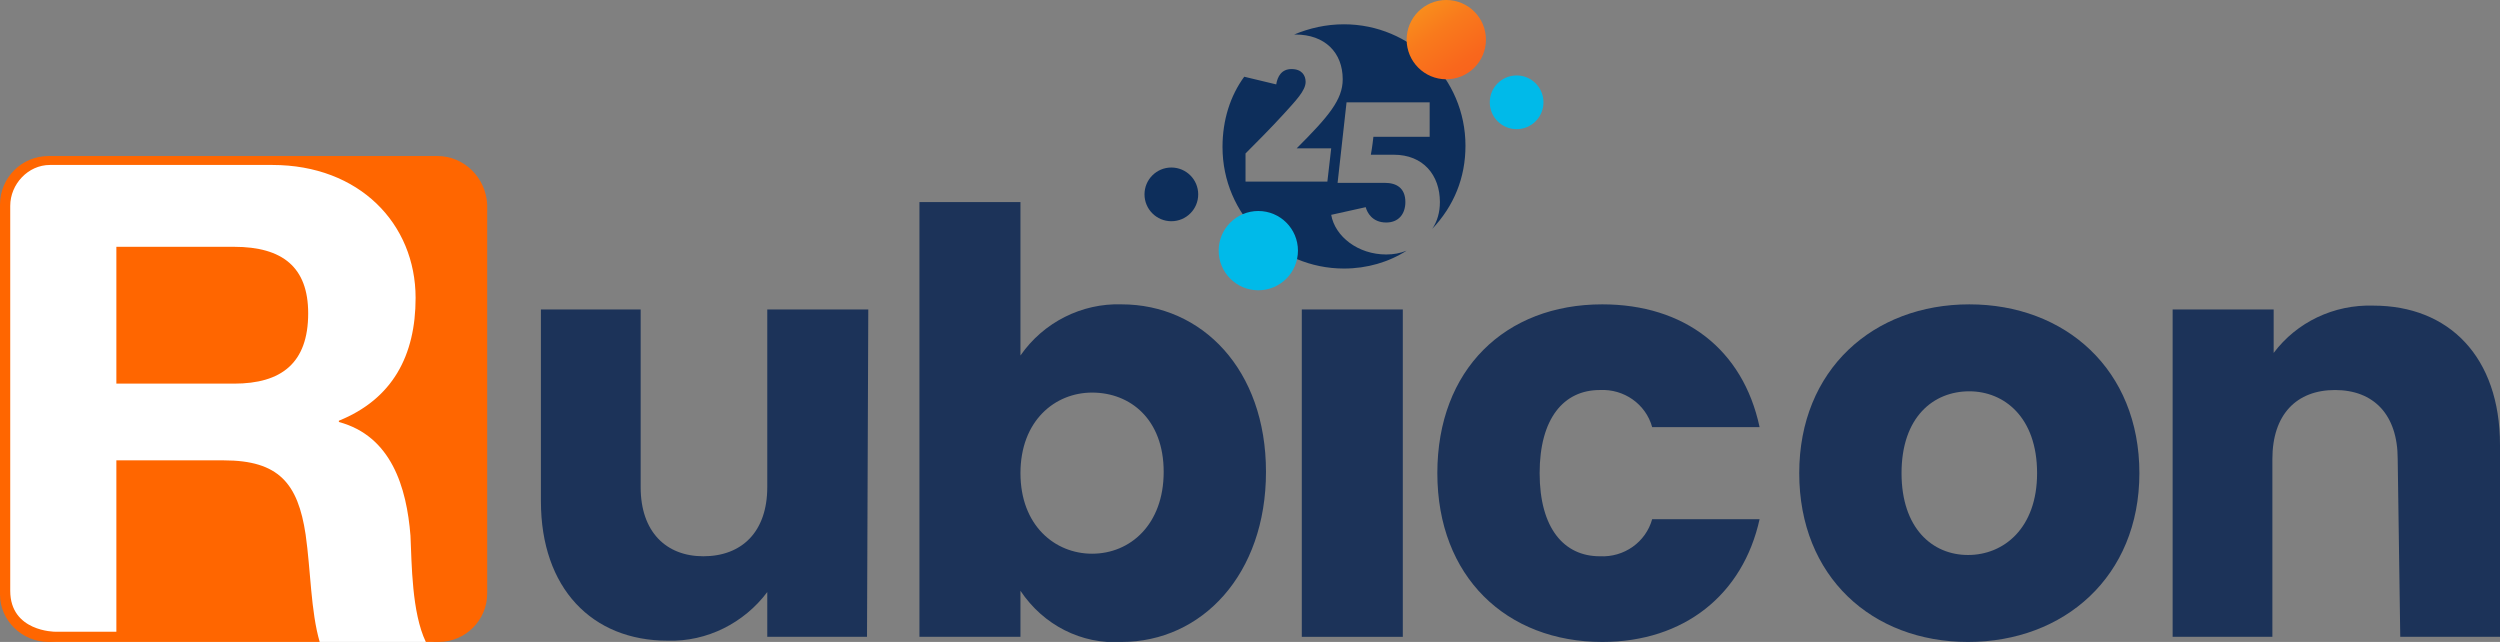 <?xml version="1.0" encoding="UTF-8"?>
<!-- Generator: Adobe Illustrator 27.2.0, SVG Export Plug-In . SVG Version: 6.00 Build 0)  -->
<svg version="1.1" id="Layer_1" xmlns="http://www.w3.org/2000/svg" xmlns:xlink="http://www.w3.org/1999/xlink" x="0px" y="0px" viewBox="0 0 195.5 50.2" style="enable-background:new 0 0 195.5 50.2;" xml:space="preserve">
<rect x="0" y="0" width="195.5" height="50.2" fill="#808080" stroke="none"/>
<style type="text/css">
	.st0{fill:#FFFFFF;}
	.st1{fill:#FF6600;}
	.st2{fill:#00BAE9;}
	.st3{fill:#1C3359;}
	.st4{fill:url(#SVGID_1_);}
	.st5{fill:#0D2E5B;}
	.st6{fill:url(#SVGID_00000047782301159369978100000011993258963254847902_);}
	.st7{fill:url(#SVGID_00000086651363492674415970000008366598443669273472_);}
	.st8{fill:url(#SVGID_00000046337178746608260300000018380080753637866384_);}
</style>
<path id="Path_998_00000161597099488168824280000005885066228393265551_" class="st3" d="M67.8,49.8H60v-3.5  c-1.8,2.4-4.7,3.9-7.8,3.8c-5.9,0-9.9-4.1-9.9-10.9v-15h7.8v13.9c0,3.5,2,5.4,4.9,5.4c3,0,5-1.9,5-5.4V24.2h7.9L67.8,49.8z"/>
<path id="Path_999_00000124882102985510964230000015927358671589519025_" class="st3" d="M87.7,23.8C94,23.8,99,28.9,99,36.9  s-5,13.3-11.3,13.3c-3.1,0.2-6.1-1.3-7.9-4v3.6h-7.9v-34h7.9v12C81.6,25.2,84.6,23.7,87.7,23.8 M85.4,30.7c-2.9,0-5.6,2.2-5.6,6.3  s2.7,6.3,5.6,6.3c3,0,5.6-2.3,5.6-6.4S88.4,30.7,85.4,30.7"/>
<rect id="Rectangle_392_00000098185365763400772330000013975458282034246570_" x="101.8" y="24.2" class="st3" width="7.9" height="25.6"/>
<path id="Path_1000_00000098904336698612371050000018340861757198424725_" class="st3" d="M125.3,23.8c6.4,0,11,3.5,12.3,9.6h-8.4  c-0.5-1.8-2.2-3-4.1-2.9c-2.8,0-4.7,2.2-4.7,6.5s1.9,6.5,4.7,6.5c1.9,0.1,3.6-1.1,4.1-2.9h8.4c-1.3,5.9-5.9,9.6-12.3,9.6  c-7.5,0-12.9-5.1-12.9-13.2C112.4,28.9,117.7,23.8,125.3,23.8"/>
<path id="Path_1001_00000070100493193605866430000009039813445405161658_" class="st3" d="M153.9,50.2c-7.5,0-13.2-5.1-13.2-13.2  s5.8-13.2,13.3-13.2s13.3,5.1,13.3,13.2S161.4,50.2,153.9,50.2 M153.9,43.4c2.8,0,5.4-2.1,5.4-6.4c0-4.4-2.6-6.4-5.3-6.4  c-2.8,0-5.3,2-5.3,6.4C148.7,41.3,151.1,43.4,153.9,43.4"/>
<path id="Path_1002_00000018951777025700175320000002993593895489795981_" class="st3" d="M187.5,35.9c0-3.5-1.9-5.4-4.9-5.4  s-4.9,1.9-4.9,5.4v13.9h-7.8V24.2h7.9v3.4c1.8-2.4,4.7-3.8,7.8-3.7c5.9,0,9.9,4,9.9,10.9v15h-7.8L187.5,35.9z"/>
<g>
	<path class="st5" d="M114.6,11.4c0-5.3-4.3-9.5-9.5-9.5c-1.4,0-2.7,0.3-3.9,0.8c0,0,0,0,0.1,0c2.3,0,3.7,1.4,3.7,3.5   c0,1.6-1.1,2.9-3.6,5.4h2.7l-0.3,2.6c-3.1,0-6.4,0-6.4,0V12c0.7-0.7,2-2,3-3.1c0.9-1,1.7-1.8,1.7-2.5c0-0.5-0.3-1-1.1-1   c-0.8,0-1.1,0.6-1.2,1.2c0,0,0,0,0,0l-2.5-0.6c-1.1,1.5-1.7,3.4-1.7,5.5c0,5.3,4.3,9.5,9.5,9.5c1.8,0,3.5-0.5,4.9-1.4   c-0.5,0.2-1,0.3-1.6,0.3c-2.2,0-4-1.4-4.3-3.1l2.7-0.6c0.1,0.4,0.5,1.2,1.6,1.2c1,0,1.5-0.7,1.5-1.6c0-1.1-0.7-1.5-1.6-1.5   c-0.1,0-1.7,0-3.7,0l0.7-6.3h6.5v2.7h-4.4c0,0-0.1,0.9-0.2,1.4h1.8l0,0c2.3,0,3.6,1.6,3.6,3.7c0,0.8-0.2,1.5-0.6,2.1   C113.7,16.1,114.6,13.9,114.6,11.4z"/>
	<circle class="st2" cx="98.4" cy="19.6" r="3.1"/>
	<circle class="st2" cx="118.6" cy="8" r="2.1"/>
	<linearGradient id="SVGID_1_" gradientUnits="userSpaceOnUse" x1="111.14" y1="0.304" x2="115.552" y2="6.647">
		<stop offset="0" style="stop-color:#F98F1C"/>
		<stop offset="0.322" style="stop-color:#F97A1C"/>
		<stop offset="0.724" style="stop-color:#F9671C"/>
		<stop offset="1" style="stop-color:#F9601C"/>
	</linearGradient>
	<circle class="st4" cx="113.1" cy="3.1" r="3.1"/>
	<circle class="st5" cx="91.6" cy="15.2" r="2.1"/>
</g>
<g>
	<path class="st0" d="M33.6,50.2H4.7c-2.5,0-4.6-2-4.6-4.6V17c0-2.5,2-4.6,4.6-4.6h25.4c2.5,0,4.6,2,4.6,4.6v32.2   C34.7,49.7,34.2,50.2,33.6,50.2z"/>
	<g>
		<path id="Path_1025_00000183969810533696130110000008376920443541863316_" class="st1" d="M18.3,19.3H9.1V30h9.2    c3.7,0,5.8-1.6,5.8-5.5C24.1,20.9,22.1,19.3,18.3,19.3"/>
		<path id="Path_1023_00000049908647610659471040000014621389928406079149_" class="st1" d="M34.2,12.2H3.8C1.7,12.2,0,13.9,0,16    l0,0v30.5c0,2,1.7,3.7,3.8,3.7H25c-0.7-2.4-0.7-5.6-1.1-8.4c-0.6-4-2.1-5.8-6.4-5.8H9.1v13.4H4.3c0,0-3.5,0-3.5-3.2    c0-7.2,0-27.7,0-30.1c0-1.7,1.4-3.2,3.1-3.2l0,0h17.4c6.8,0,11.2,4.6,11.2,10.4c0,4.5-1.8,7.9-6,9.6V33c4.1,1.1,5.3,5.1,5.6,8.9    c0.1,2.2,0.1,6,1.2,8.3h1c2.1,0,3.8-1.7,3.8-3.8l0,0V16C38,13.9,36.3,12.2,34.2,12.2"/>
	</g>
</g>
</svg>